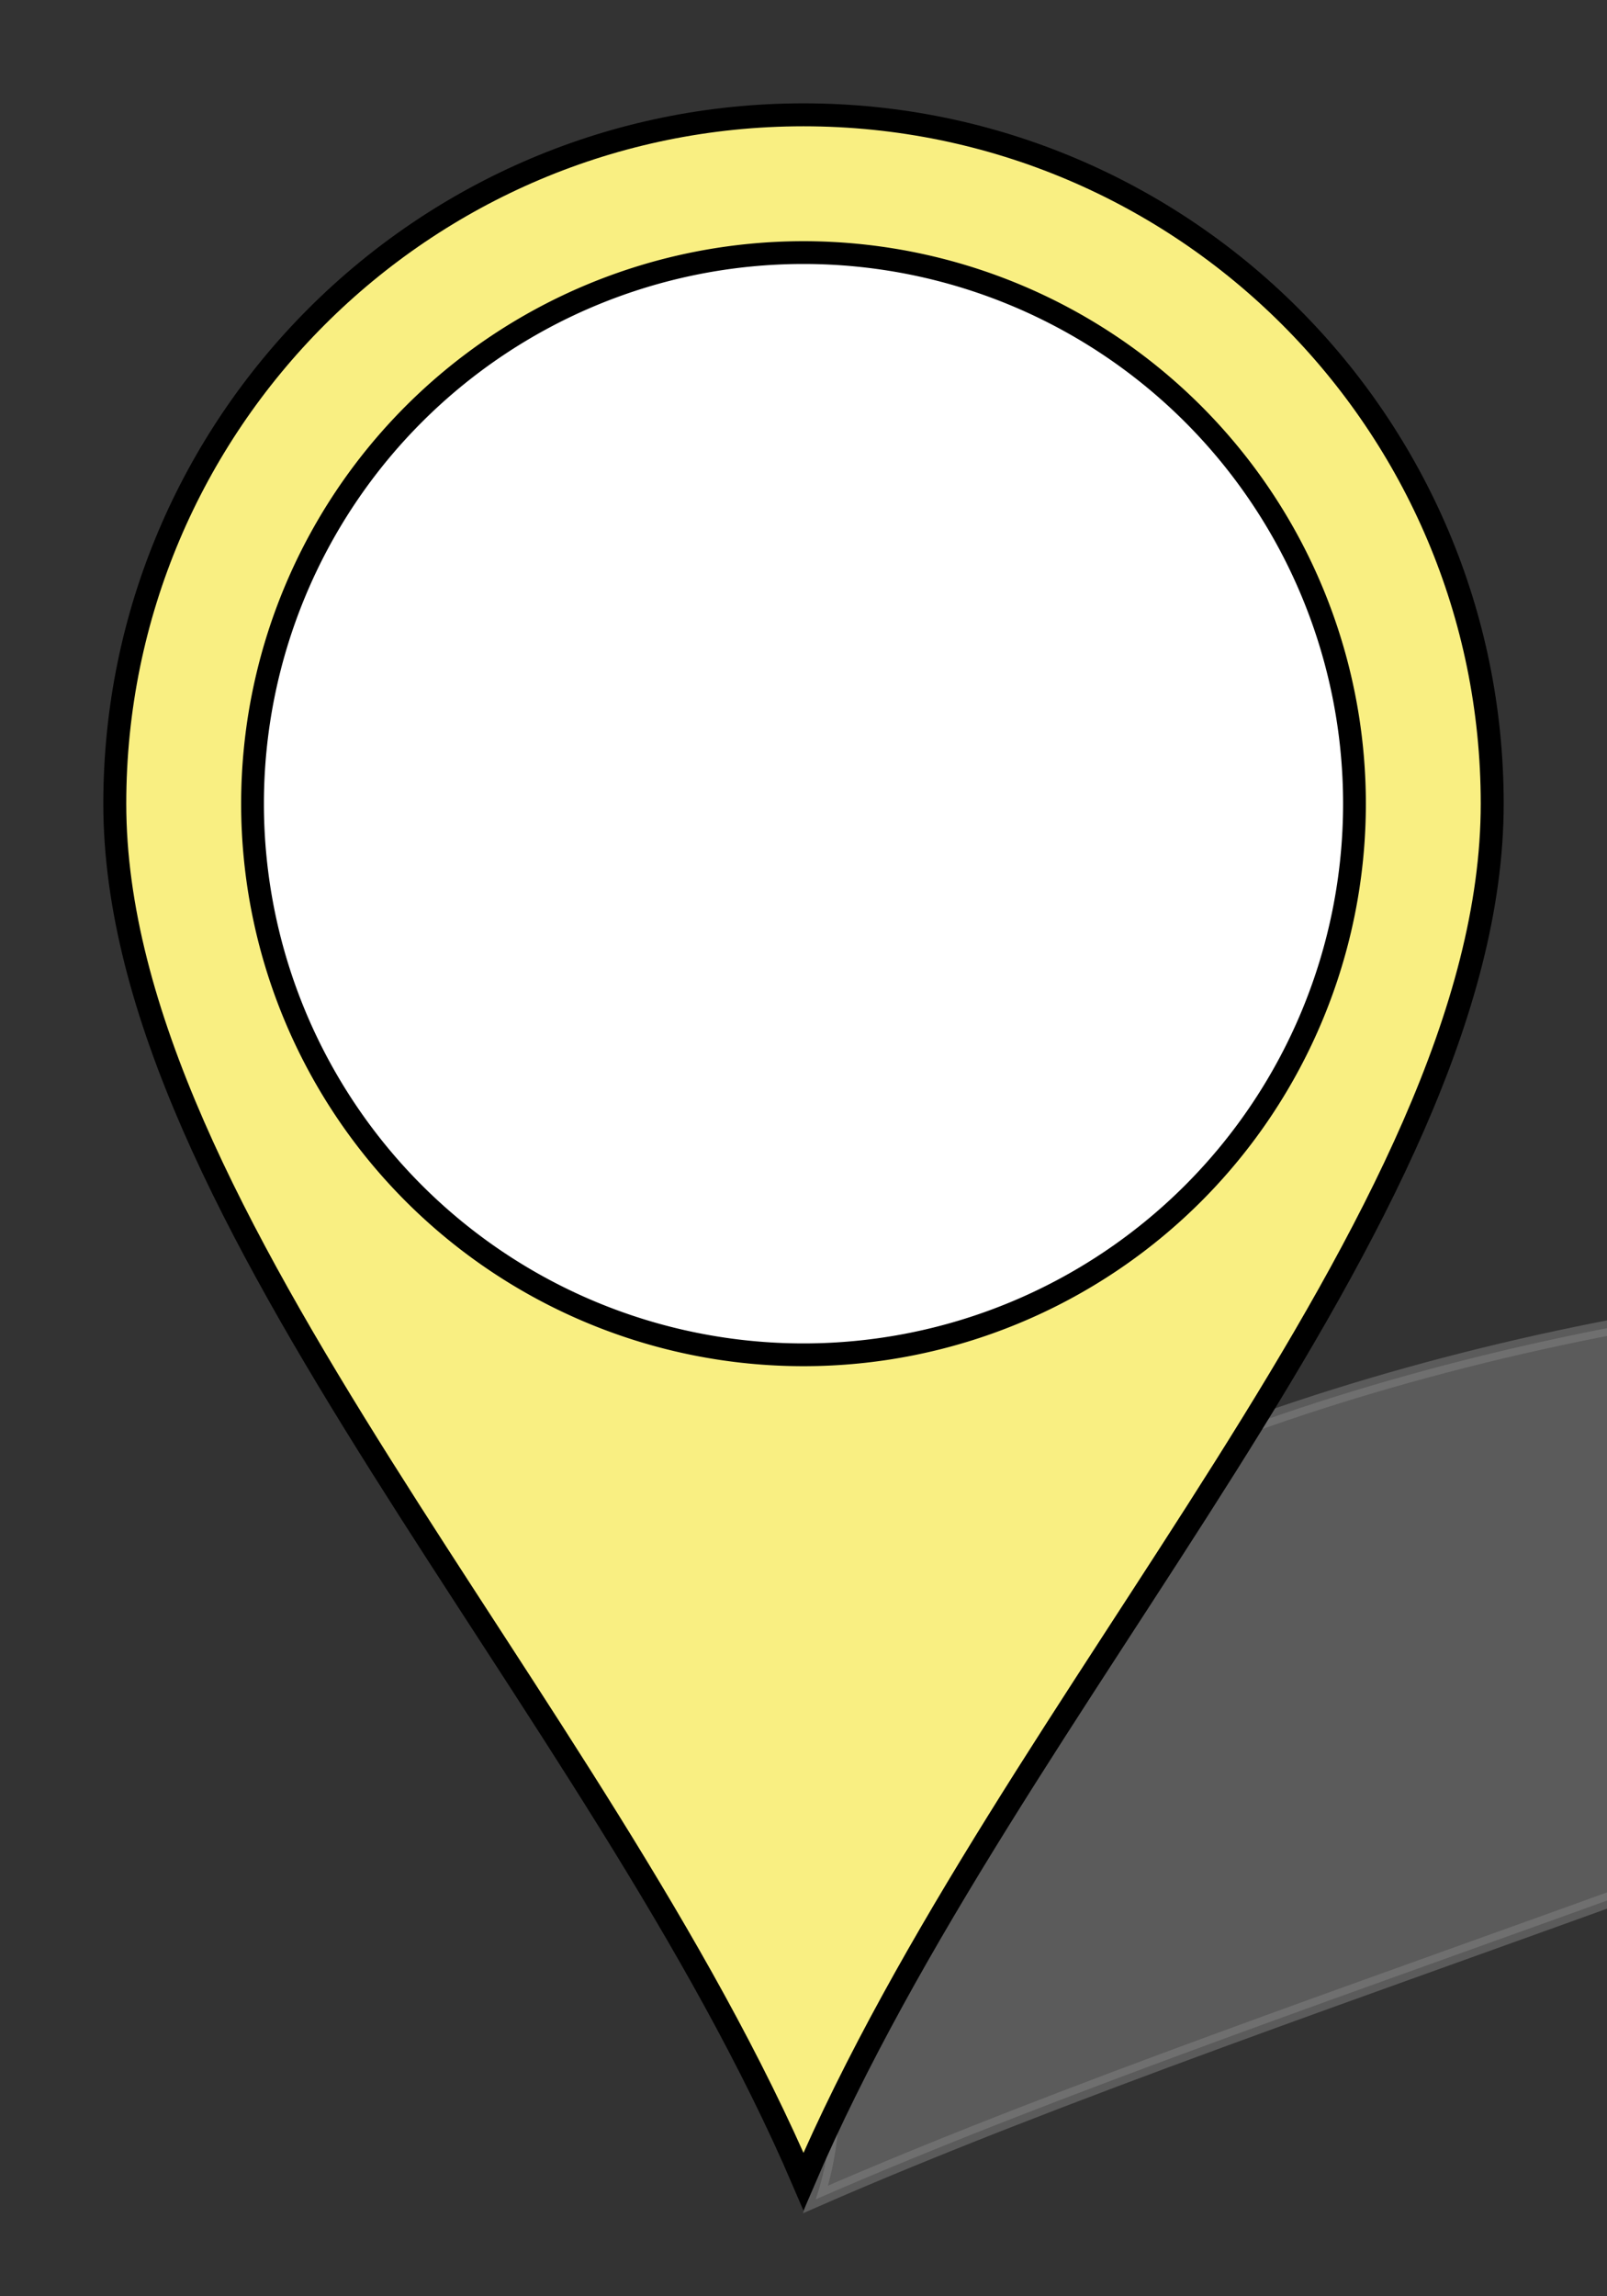 <?xml version="1.0" encoding="UTF-8" standalone="no"?>
<!-- Created with Inkscape (http://www.inkscape.org/) -->
<svg
   xmlns:svg="http://www.w3.org/2000/svg"
   xmlns="http://www.w3.org/2000/svg"
   version="1.0"
   width="70"
   height="100"
   id="svg4889">
<rect width="100%" height="100%" fill="#333333" stroke="none"/>
<!-- begin icon -->
  <path
     d="M 87.743,56 C 71.104,56 49.803,61.94 40.196,69.259 C 29.755,77.215 38.673,86.496 35.533,95.778 C 56.759,86.496 90.041,77.215 100.483,69.259 C 110.089,61.94 104.382,56 87.743,56 z"
     id="path6759"
     style="opacity:0.5;fill:#848484;fill-opacity:1;fill-rule:nonzero;stroke:#848484;stroke-width:0.666;stroke-linecap:round;stroke-linejoin:miter;marker:none;marker-start:none;marker-mid:none;marker-end:none;stroke-miterlimit:4;stroke-dasharray:none;stroke-dashoffset:0;stroke-opacity:1;visibility:visible;display:inline;overflow:visible;enable-background:accumulate" />
  <path
     d="M 35,5 C 18.44,5 5,18.44 5,35 C 5,53 26,74 35,95 C 44,74 65,53 65,35 C 65,18.44 51.56,5 35,5 z"
     id="path6169"
     style="opacity:1;fill:#f9ef82;fill-opacity:1;fill-rule:nonzero;stroke:#000000;stroke-width:1;stroke-linecap:round;stroke-linejoin:miter;marker:none;marker-start:none;marker-mid:none;marker-end:none;stroke-miterlimit:4;stroke-dasharray:none;stroke-dashoffset:0;stroke-opacity:1;visibility:visible;display:inline;overflow:visible;enable-background:accumulate" />
  <path
     d="M 13,32.5 A 1.5,1.5 0 1 1 10,32.5 A 1.5,1.5 0 1 1 13,32.5 z"
     transform="matrix(16,0,0,16,-149,-485)"
     id="path6685"
     style="opacity:1;fill:#ffffff;fill-opacity:1;fill-rule:nonzero;stroke:#000000;stroke-width:0.062;stroke-linecap:round;stroke-linejoin:miter;marker:none;marker-start:none;marker-mid:none;marker-end:none;stroke-miterlimit:4;stroke-dasharray:none;stroke-dashoffset:0;stroke-opacity:1;visibility:visible;display:inline;overflow:visible;enable-background:accumulate" />
<!-- end icon -->
  <defs
     id="defs4891" />
</svg>
